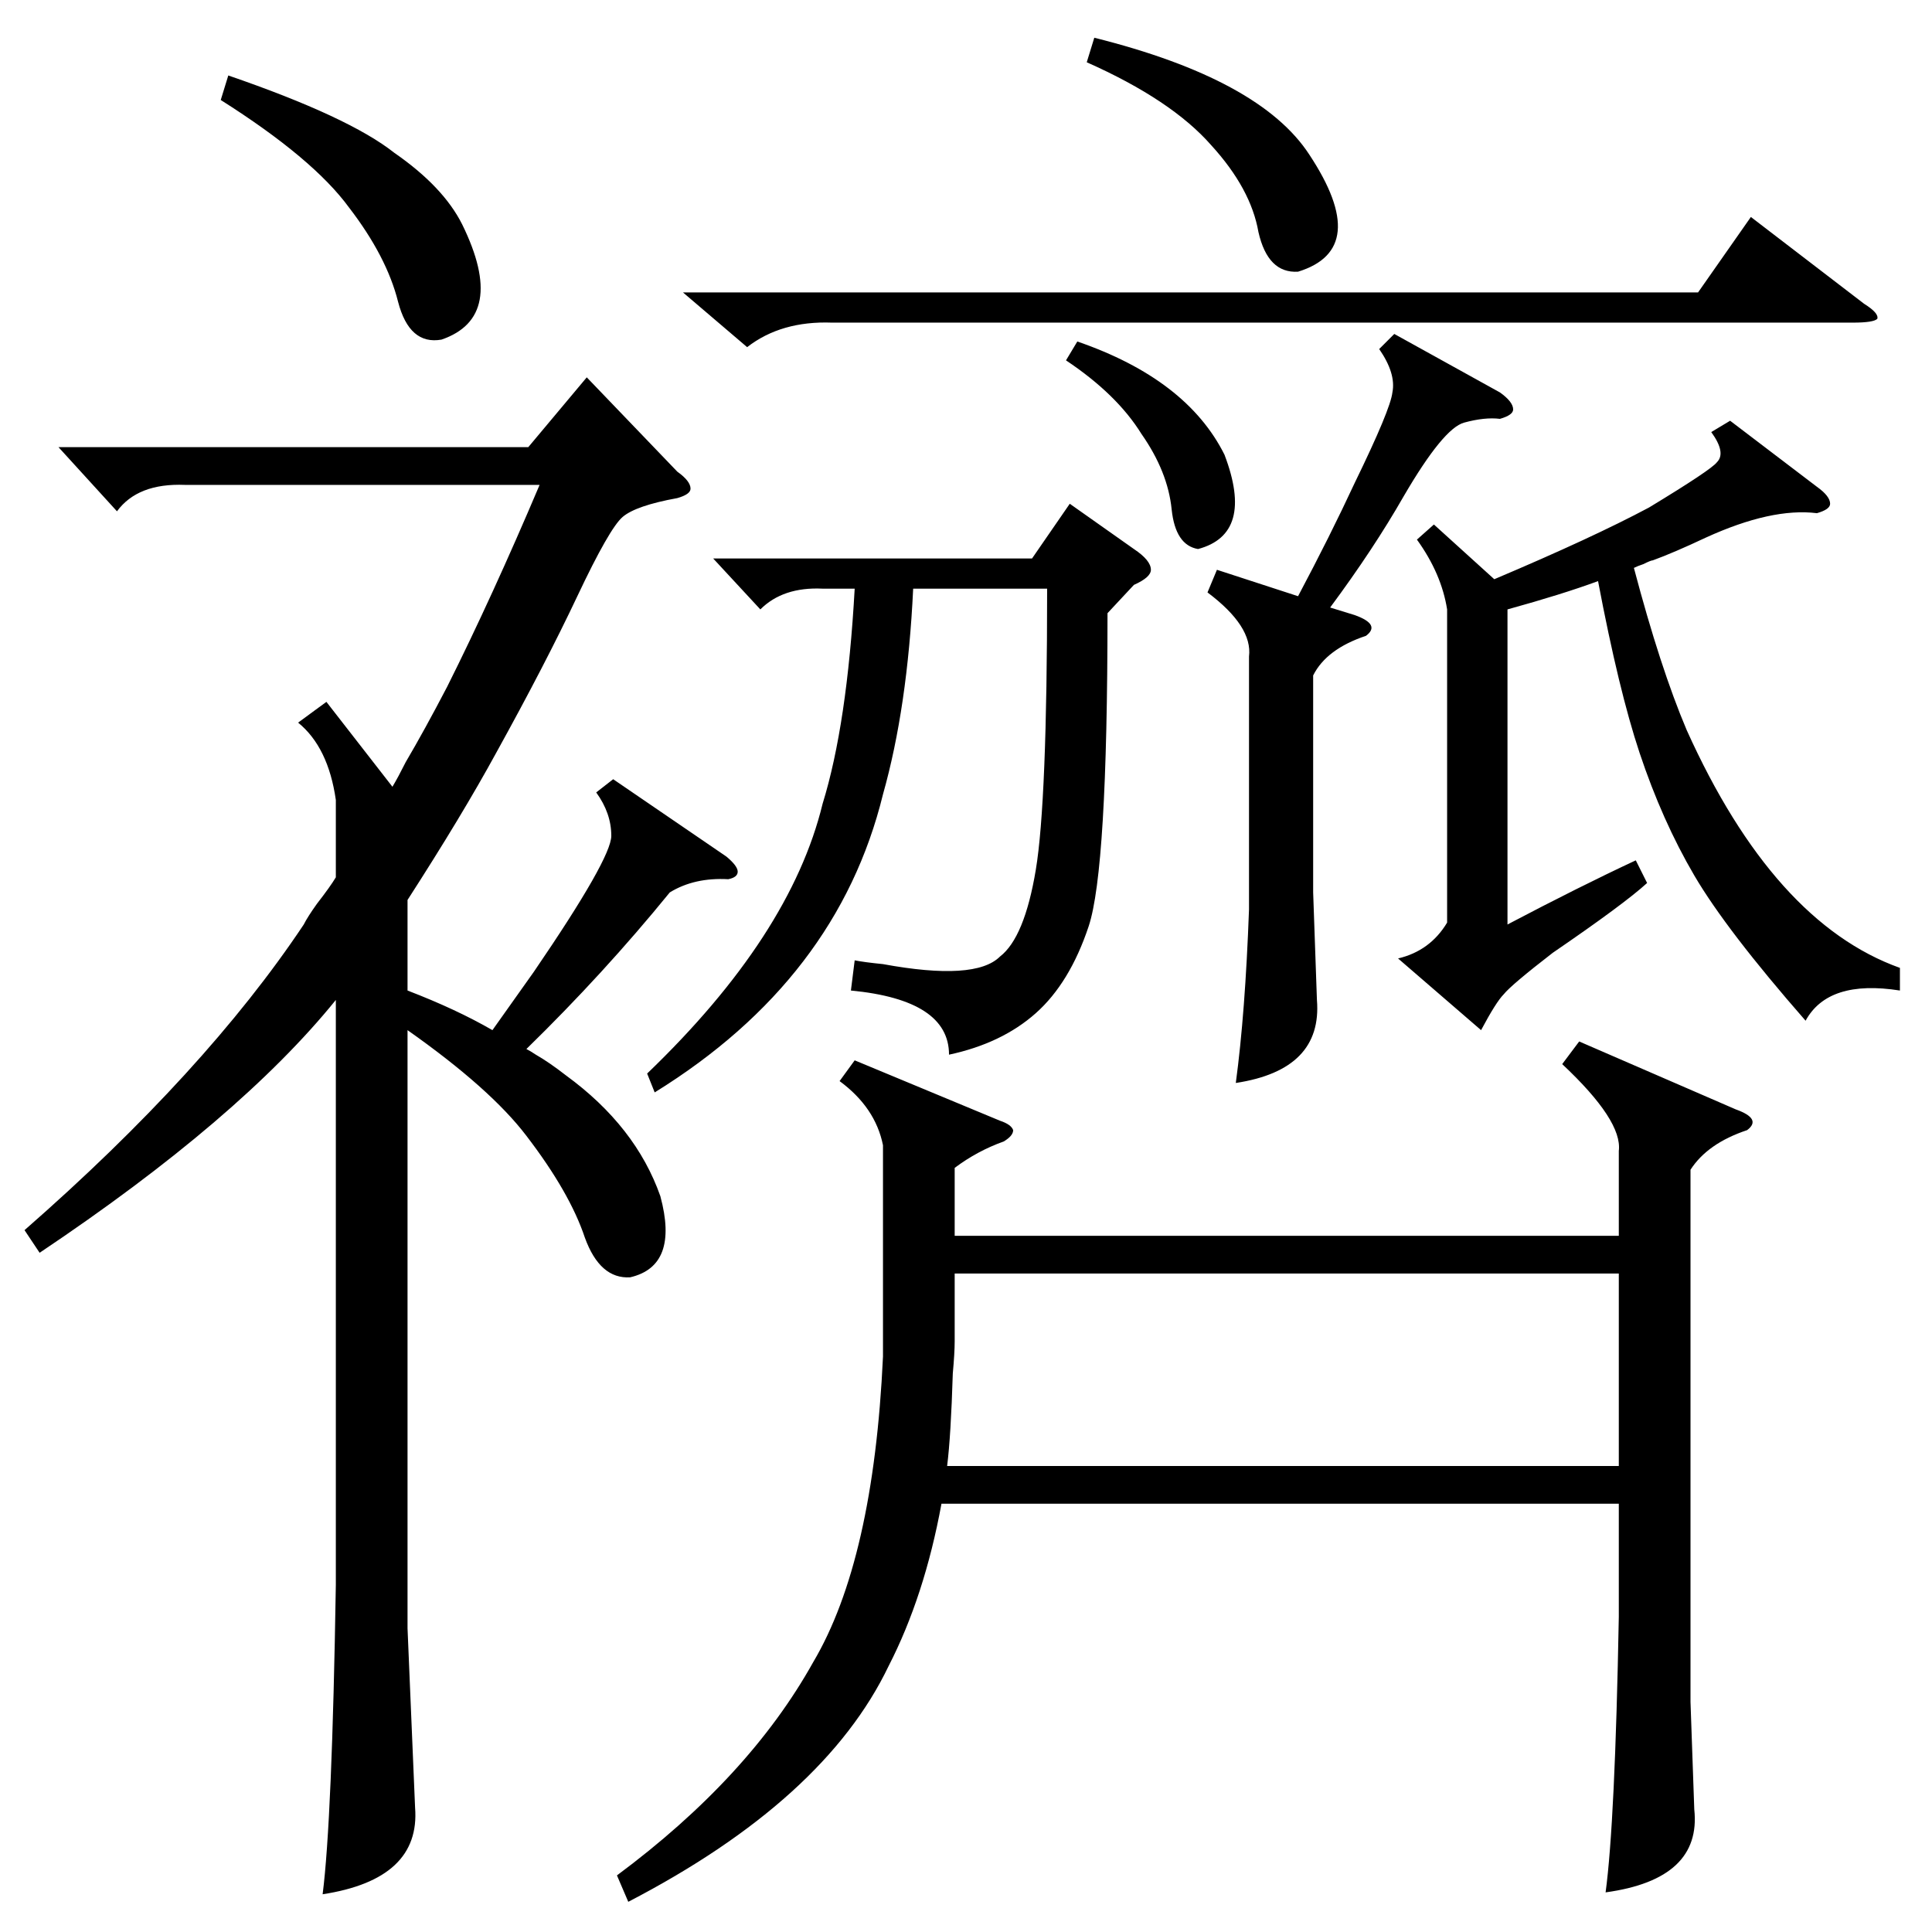 <?xml version="1.0" standalone="no"?>
<!DOCTYPE svg PUBLIC "-//W3C//DTD SVG 1.1//EN" "http://www.w3.org/Graphics/SVG/1.1/DTD/svg11.dtd" >
<svg xmlns="http://www.w3.org/2000/svg" xmlns:xlink="http://www.w3.org/1999/xlink" version="1.1" viewBox="0 -205 1024 1024">
  <g transform="matrix(1 0 0 -1 0 819)">
   <path fill="currentColor"
d="M453 462l77 -32q6 -2 7 -5q0 -3 -5 -6q-14 -5 -26 -14v-36h352v45q2 16 -30 46l9 12l83 -36q14 -5 6 -11q-21 -7 -30 -21v-282l2 -57q4 -37 -47 -44q5 37 7 146v60h-359q-9 -49 -28 -86q-34 -71 -138 -125l-6 14q70 52 104 113q32 54 37 162v112q-4 20 -23 34zM359 774
q7 -5 7 -9q0 -3 -7 -5q-22 -4 -29 -10t-24 -42t-43 -83q-18 -33 -47 -78v-48q26 -10 45 -21l22 31q41 60 41 72t-8 23l9 7l60 -41q6 -5 6 -8t-5 -4q-18 1 -31 -7q-35 -43 -76 -83q2 -1 5 -3q7 -4 16 -11q37 -27 50 -64q10 -37 -16 -43q-16 -1 -24 21q-8 24 -31 54
q-19 25 -63 56v-317l4 -95q3 -38 -49 -46q5 39 7 164v310q-51 -63 -157 -134l-8 12q96 84 148 162q2 4 7 11q7 9 10 14v41q-4 28 -20 41l15 11l35 -45q3 5 7 13q10 17 22 40q24 48 49 107h-188q-25 1 -36 -14l-31 34h249l31 37zM858 349h-352v-36q0 -6 -1 -17q-1 -33 -3 -49
h356v102zM1007 511v-12q-38 6 -50 -16q-42 48 -59 77t-29 65q-11 33 -22 91q-19 -7 -48 -15v-167q38 20 68 34l6 -12q-12 -11 -50 -37q-22 -17 -26 -22q-4 -4 -12 -19l-44 38q17 4 26 19v166q-3 19 -16 37l9 8l32 -29q52 22 82 38q33 20 36 24q5 5 -3 16l10 6l46 -35
q7 -5 7 -9q0 -3 -7 -5q-24 3 -59 -13q-17 -8 -28 -12q-1 0 -5 -2q-3 -1 -5 -2q14 -53 28 -86q46 -102 113 -126zM587 699q0 -136 -10 -166t-28 -46t-46 -22q0 29 -52 34l2 16q5 -1 15 -2q49 -9 62 4q13 10 19 46t6 149h-71q-3 -63 -16 -109q-24 -98 -121 -158l-4 10
q76 73 93 143q13 42 17 114h-17q-21 1 -33 -11l-25 27h169l20 29l34 -24q9 -6 9 -11q0 -4 -9 -8zM645 722l43 -14q17 32 30 60q19 39 20 48q2 10 -7 23l8 8l56 -31q7 -5 7 -9q0 -3 -7 -5q-8 1 -19 -2t-32 -39q-16 -28 -39 -59l13 -4q14 -5 6 -11q-21 -7 -28 -21v-115l2 -57
q3 -37 -43 -44q5 37 7 92v134q2 16 -22 34zM362 869h538l28 40l60 -46q8 -5 7 -8q-2 -2 -13 -2h-541q-27 1 -45 -13zM117 971l4 13q64 -22 88 -41q26 -18 36 -38q24 -49 -11 -61q-17 -3 -23 20q-6 24 -26 50q-19 26 -68 57zM576 991l4 13q88 -22 114 -62q33 -50 -6 -62
q-16 -1 -21 21q-4 23 -25 46q-21 24 -66 44zM565 833l6 10q58 -20 78 -60q16 -42 -14 -50q-12 2 -14 21q-2 20 -16 40q-13 21 -40 39z" />
  </g>

</svg>
